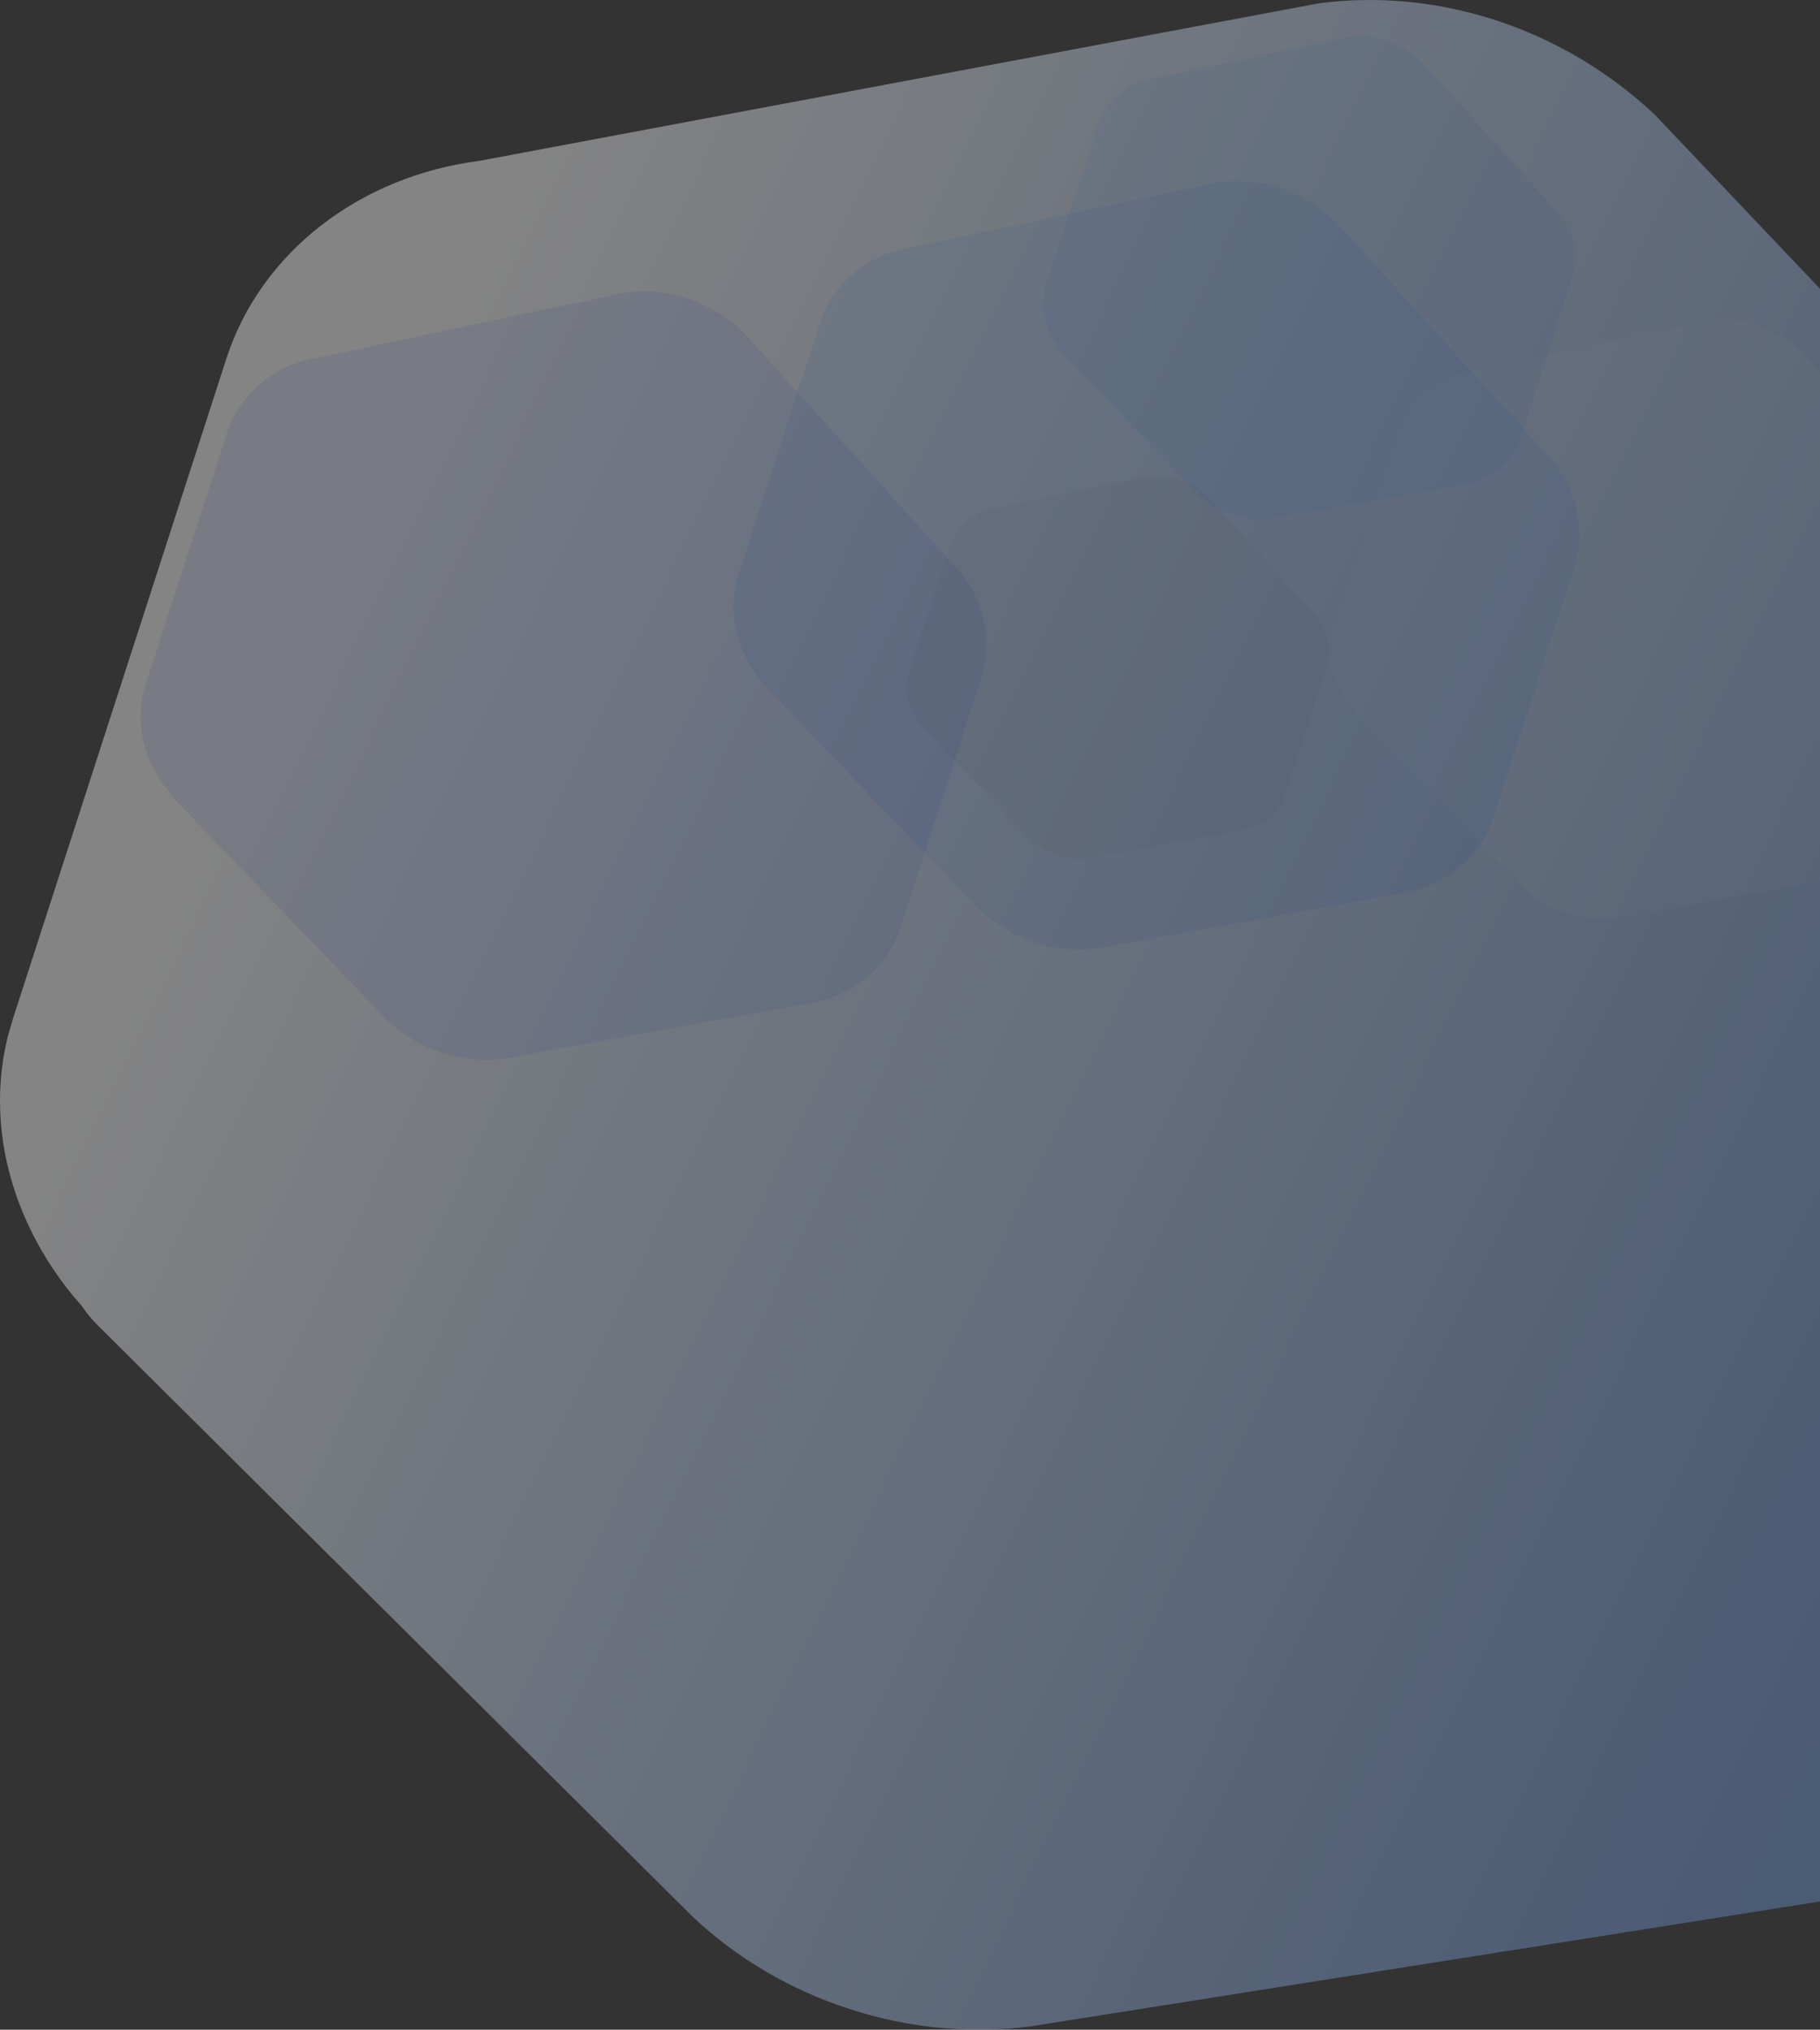<svg width="1191" height="1328" viewBox="0 0 1191 1328" fill="none" xmlns="http://www.w3.org/2000/svg">
<rect x="0" y="0" width="1191" height="1328" fill="#333333" stroke="none"/>
<g opacity="0.4">
<path d="M674.567 1325.79L1217 1240.01C1256.73 1234.68 1293.19 1219.86 1322.59 1197.11C1351.99 1174.35 1373.26 1144.48 1384.2 1110.59L1523.65 679.448C1534.66 645.212 1534.78 608.16 1524 572.17C1513.21 536.18 1491.92 502.574 1462.34 474.869L1083.01 75.173C1022.81 18.437 941.242 -7.947 863.546 2.091L313.265 105.331C235.588 115.31 170.674 164.982 148.183 234.522L8.756 665.608L5.195 677.792C-1.873 706.086 -1.727 735.954 5.623 765.316C12.973 794.678 27.349 822.827 47.751 847.803L53.674 854.622L54.022 855.192C56.873 859.418 60.191 863.406 63.924 867.09L453.461 1254.26C482.13 1281.29 517.45 1302.03 556.125 1314.54C594.8 1327.05 635.571 1330.92 674.636 1325.81L674.567 1325.79Z" fill="url(#paint0_linear_24_2)"/>
<path d="M674.567 1325.79L1217 1240.01C1256.73 1234.68 1293.19 1219.86 1322.59 1197.11C1351.99 1174.35 1373.26 1144.48 1384.2 1110.59L1523.65 679.448C1534.66 645.212 1534.78 608.16 1524 572.17C1513.21 536.18 1491.92 502.574 1462.34 474.869L1083.01 75.173C1022.81 18.437 941.242 -7.947 863.546 2.091L313.265 105.331C235.588 115.31 170.674 164.982 148.183 234.522L8.756 665.608L5.195 677.792C-1.873 706.086 -1.727 735.954 5.623 765.316C12.973 794.678 27.349 822.827 47.751 847.803L53.674 854.622L54.022 855.192C56.873 859.418 60.191 863.406 63.924 867.09L453.461 1254.26C482.13 1281.29 517.45 1302.03 556.125 1314.54C594.8 1327.05 635.571 1330.92 674.636 1325.81L674.567 1325.79Z" fill="url(#paint1_linear_24_2)"/>
<path d="M1058.44 600.598L1211.63 572.813C1222.85 571.057 1233.19 566.525 1241.57 559.685C1249.96 552.846 1256.09 543.949 1259.33 533.917L1300.61 406.278C1303.88 396.143 1304.08 385.229 1301.21 374.679C1298.34 364.128 1292.5 354.329 1284.3 346.306L1179.3 230.342C1162.61 213.91 1139.76 206.518 1117.82 209.836L962.342 242.801C940.416 246.102 921.901 261.034 915.242 281.621L873.965 409.242L872.905 412.847C870.783 421.214 870.686 430.011 872.619 438.625C874.553 447.239 878.472 455.463 884.103 462.725L885.74 464.706L885.835 464.872C886.618 466.104 887.534 467.263 888.569 468.331L996.494 580.56C1004.44 588.387 1014.3 594.33 1025.13 597.835C1035.97 601.34 1047.43 602.293 1058.46 600.605L1058.44 600.598Z" fill="white" fill-opacity="0.07"/>
<path d="M331.907 692.333L528.209 656.728C542.584 654.478 555.831 648.67 566.579 639.906C577.326 631.142 585.182 619.741 589.333 606.885L642.234 443.324C646.413 430.337 646.678 416.351 642.999 402.832C639.32 389.312 631.834 376.755 621.323 366.474L486.781 217.873C465.389 196.817 436.105 187.344 408.001 191.596L208.76 233.839C180.663 238.069 156.937 257.203 148.405 283.584L95.511 447.122L94.153 451.742C91.433 462.463 91.308 473.736 93.787 484.774C96.265 495.813 101.286 506.352 108.502 515.657L110.599 518.195L110.721 518.408C111.725 519.987 112.899 521.472 114.224 522.84L252.523 666.655C262.711 676.685 275.336 684.301 289.221 688.792C303.107 693.284 317.8 694.505 331.931 692.341L331.907 692.333Z" fill="#164AFF" fill-opacity="0.12"/>
<path d="M719.925 620.233L916.227 584.628C930.602 582.378 943.85 576.57 954.597 567.806C965.345 559.042 973.201 547.641 977.352 534.785L1030.25 371.225C1034.43 358.237 1034.7 344.252 1031.02 330.732C1027.34 317.212 1019.85 304.655 1009.34 294.374L874.8 145.773C853.408 124.717 824.124 115.245 796.019 119.496L596.779 161.74C568.682 165.969 544.956 185.104 536.423 211.484L483.53 375.022L482.172 379.642C479.452 390.363 479.327 401.636 481.805 412.675C484.283 423.713 489.305 434.252 496.52 443.557L498.618 446.096L498.74 446.309C499.743 447.887 500.918 449.372 502.243 450.741L640.542 594.555C650.729 604.585 663.354 612.201 677.24 616.692C691.125 621.184 705.819 622.405 719.95 620.241L719.925 620.233Z" fill="#0066FF" fill-opacity="0.11"/>
<path d="M713.043 561.375L811.034 543.601C818.21 542.478 824.823 539.579 830.188 535.204C835.553 530.829 839.475 525.138 841.547 518.72L867.954 437.073C870.04 430.59 870.172 423.608 868.336 416.86C866.5 410.111 862.763 403.842 857.516 398.71L790.354 324.53C779.676 314.02 765.057 309.291 751.028 311.413L651.57 332.501C637.544 334.612 625.7 344.164 621.441 357.333L595.037 438.969L594.359 441.275C593.002 446.627 592.939 452.254 594.176 457.764C595.413 463.275 597.92 468.535 601.522 473.18L602.569 474.448L602.63 474.554C603.131 475.342 603.717 476.083 604.379 476.766L673.416 548.557C678.501 553.563 684.803 557.365 691.735 559.607C698.666 561.849 706.001 562.459 713.055 561.379L713.043 561.375Z" fill="black" fill-opacity="0.04"/>
<path d="M833.53 339.217L956.921 316.836C965.957 315.422 974.284 311.771 981.04 306.262C987.795 300.753 992.733 293.587 995.342 285.506L1028.59 182.696C1031.22 174.532 1031.39 165.741 1029.08 157.243C1026.76 148.745 1022.06 140.852 1015.45 134.389L930.881 40.982C917.434 27.747 899.027 21.793 881.361 24.465L756.123 51.018C738.462 53.677 723.548 65.704 718.185 82.287L684.937 185.083L684.084 187.987C682.374 194.726 682.296 201.812 683.853 208.75C685.411 215.689 688.567 222.313 693.103 228.162L694.421 229.758L694.498 229.892C695.129 230.884 695.867 231.818 696.7 232.678L783.632 323.076C790.035 329.381 797.971 334.168 806.699 336.991C815.427 339.815 824.663 340.582 833.546 339.222L833.53 339.217Z" fill="#2E8EFE" fill-opacity="0.12"/>
</g>
<defs>
<linearGradient id="paint0_linear_24_2" x1="1469.74" y1="600.78" x2="349.624" y2="53.897" gradientUnits="userSpaceOnUse">
<stop stop-color="#81B3FF"/>
<stop offset="1" stop-color="white"/>
</linearGradient>
<linearGradient id="paint1_linear_24_2" x1="1469.74" y1="600.78" x2="349.624" y2="53.897" gradientUnits="userSpaceOnUse">
<stop stop-opacity="0.17"/>
<stop offset="1" stop-opacity="0.01"/>
</linearGradient>
</defs>
</svg>
